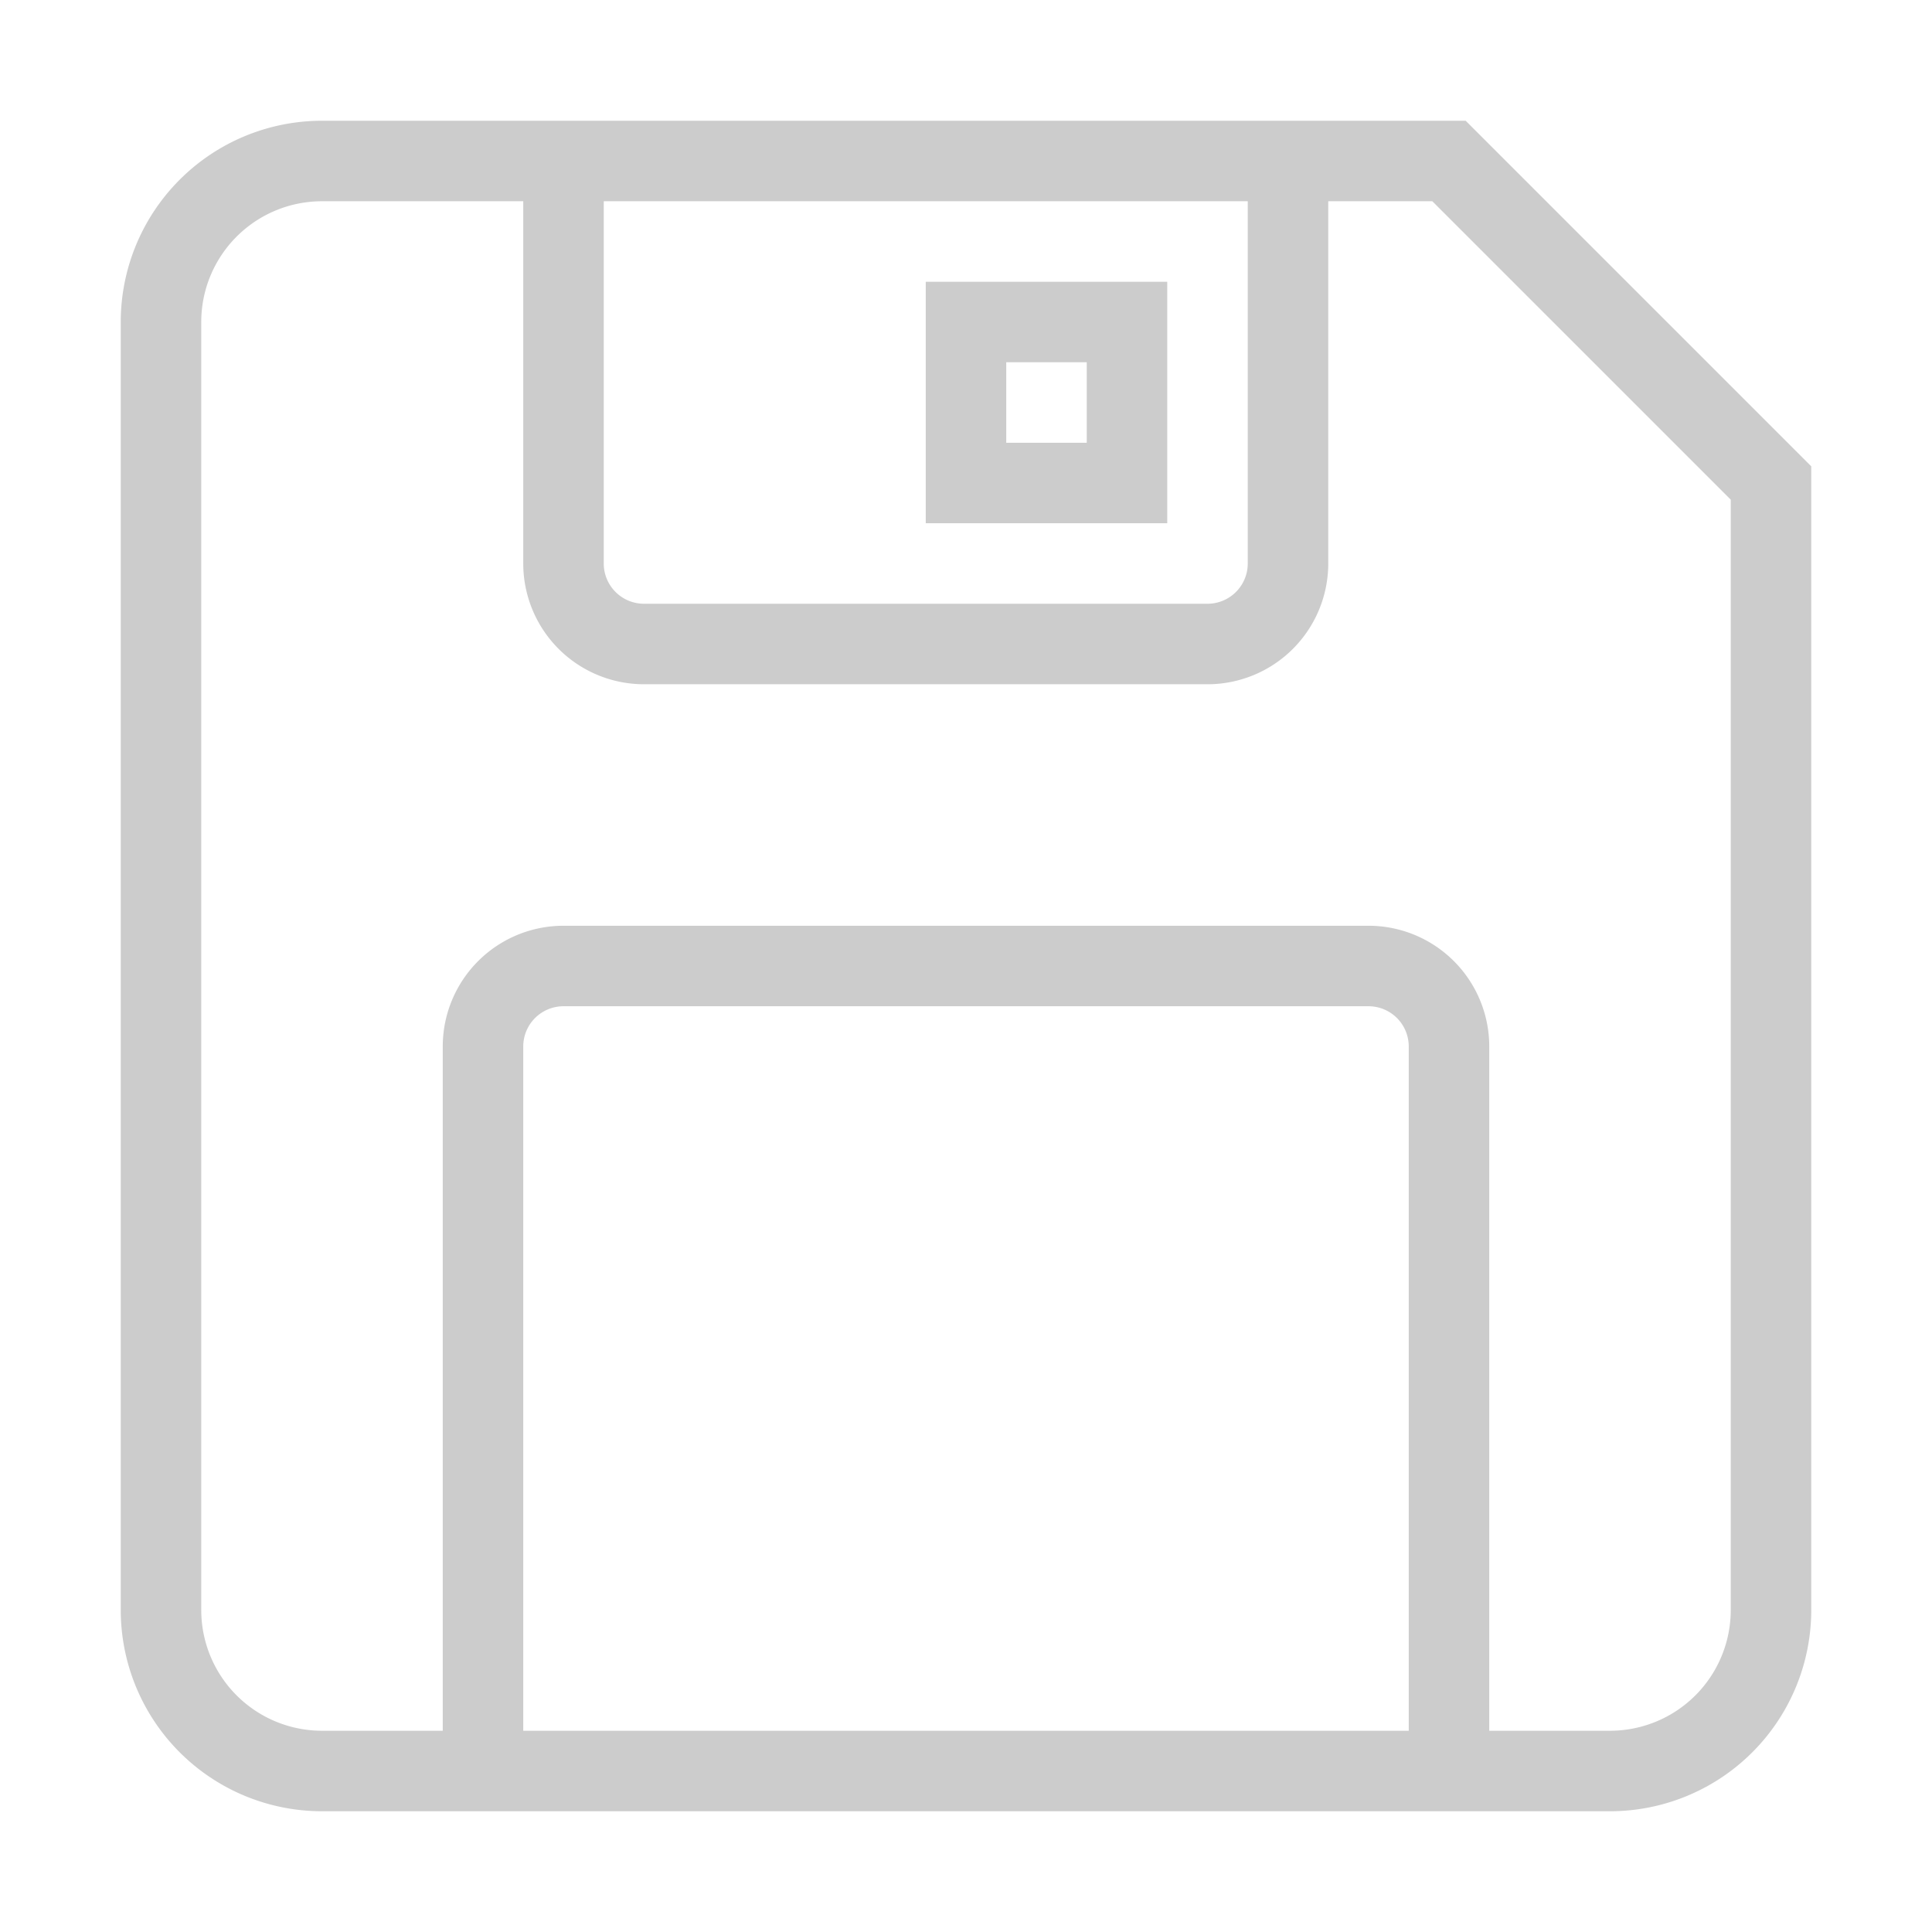 <svg xmlns="http://www.w3.org/2000/svg" style="background:#B0B0B0" width="80" height="80" viewBox="0 0 24.00 24.00">
  <path style="stroke-width:1;stroke:#CCCCCC;fill:none" d="             M2,4 L2,20 A2,2,0 0 0 4,22 L20,22 A2,2,0 0 0 22,20 L22,6 L18,2 L4,2 A2,2,0 0 0 2,4" />
  <path style="stroke-width:1;stroke:#CCCCCC;fill:none" d="             M6,22 L6,13 A1,1,0 0 1 7,12 L17,12 A1,1,0 0 1 18,13 L18,22             M16,2 L16,7 A1,1,0 0 1 15,8 L8,8 A1,1,0 0 1 7,7 L7,2              M12,4 L14,4 L14,6 L12,6 L12,3.5         " />
</svg>